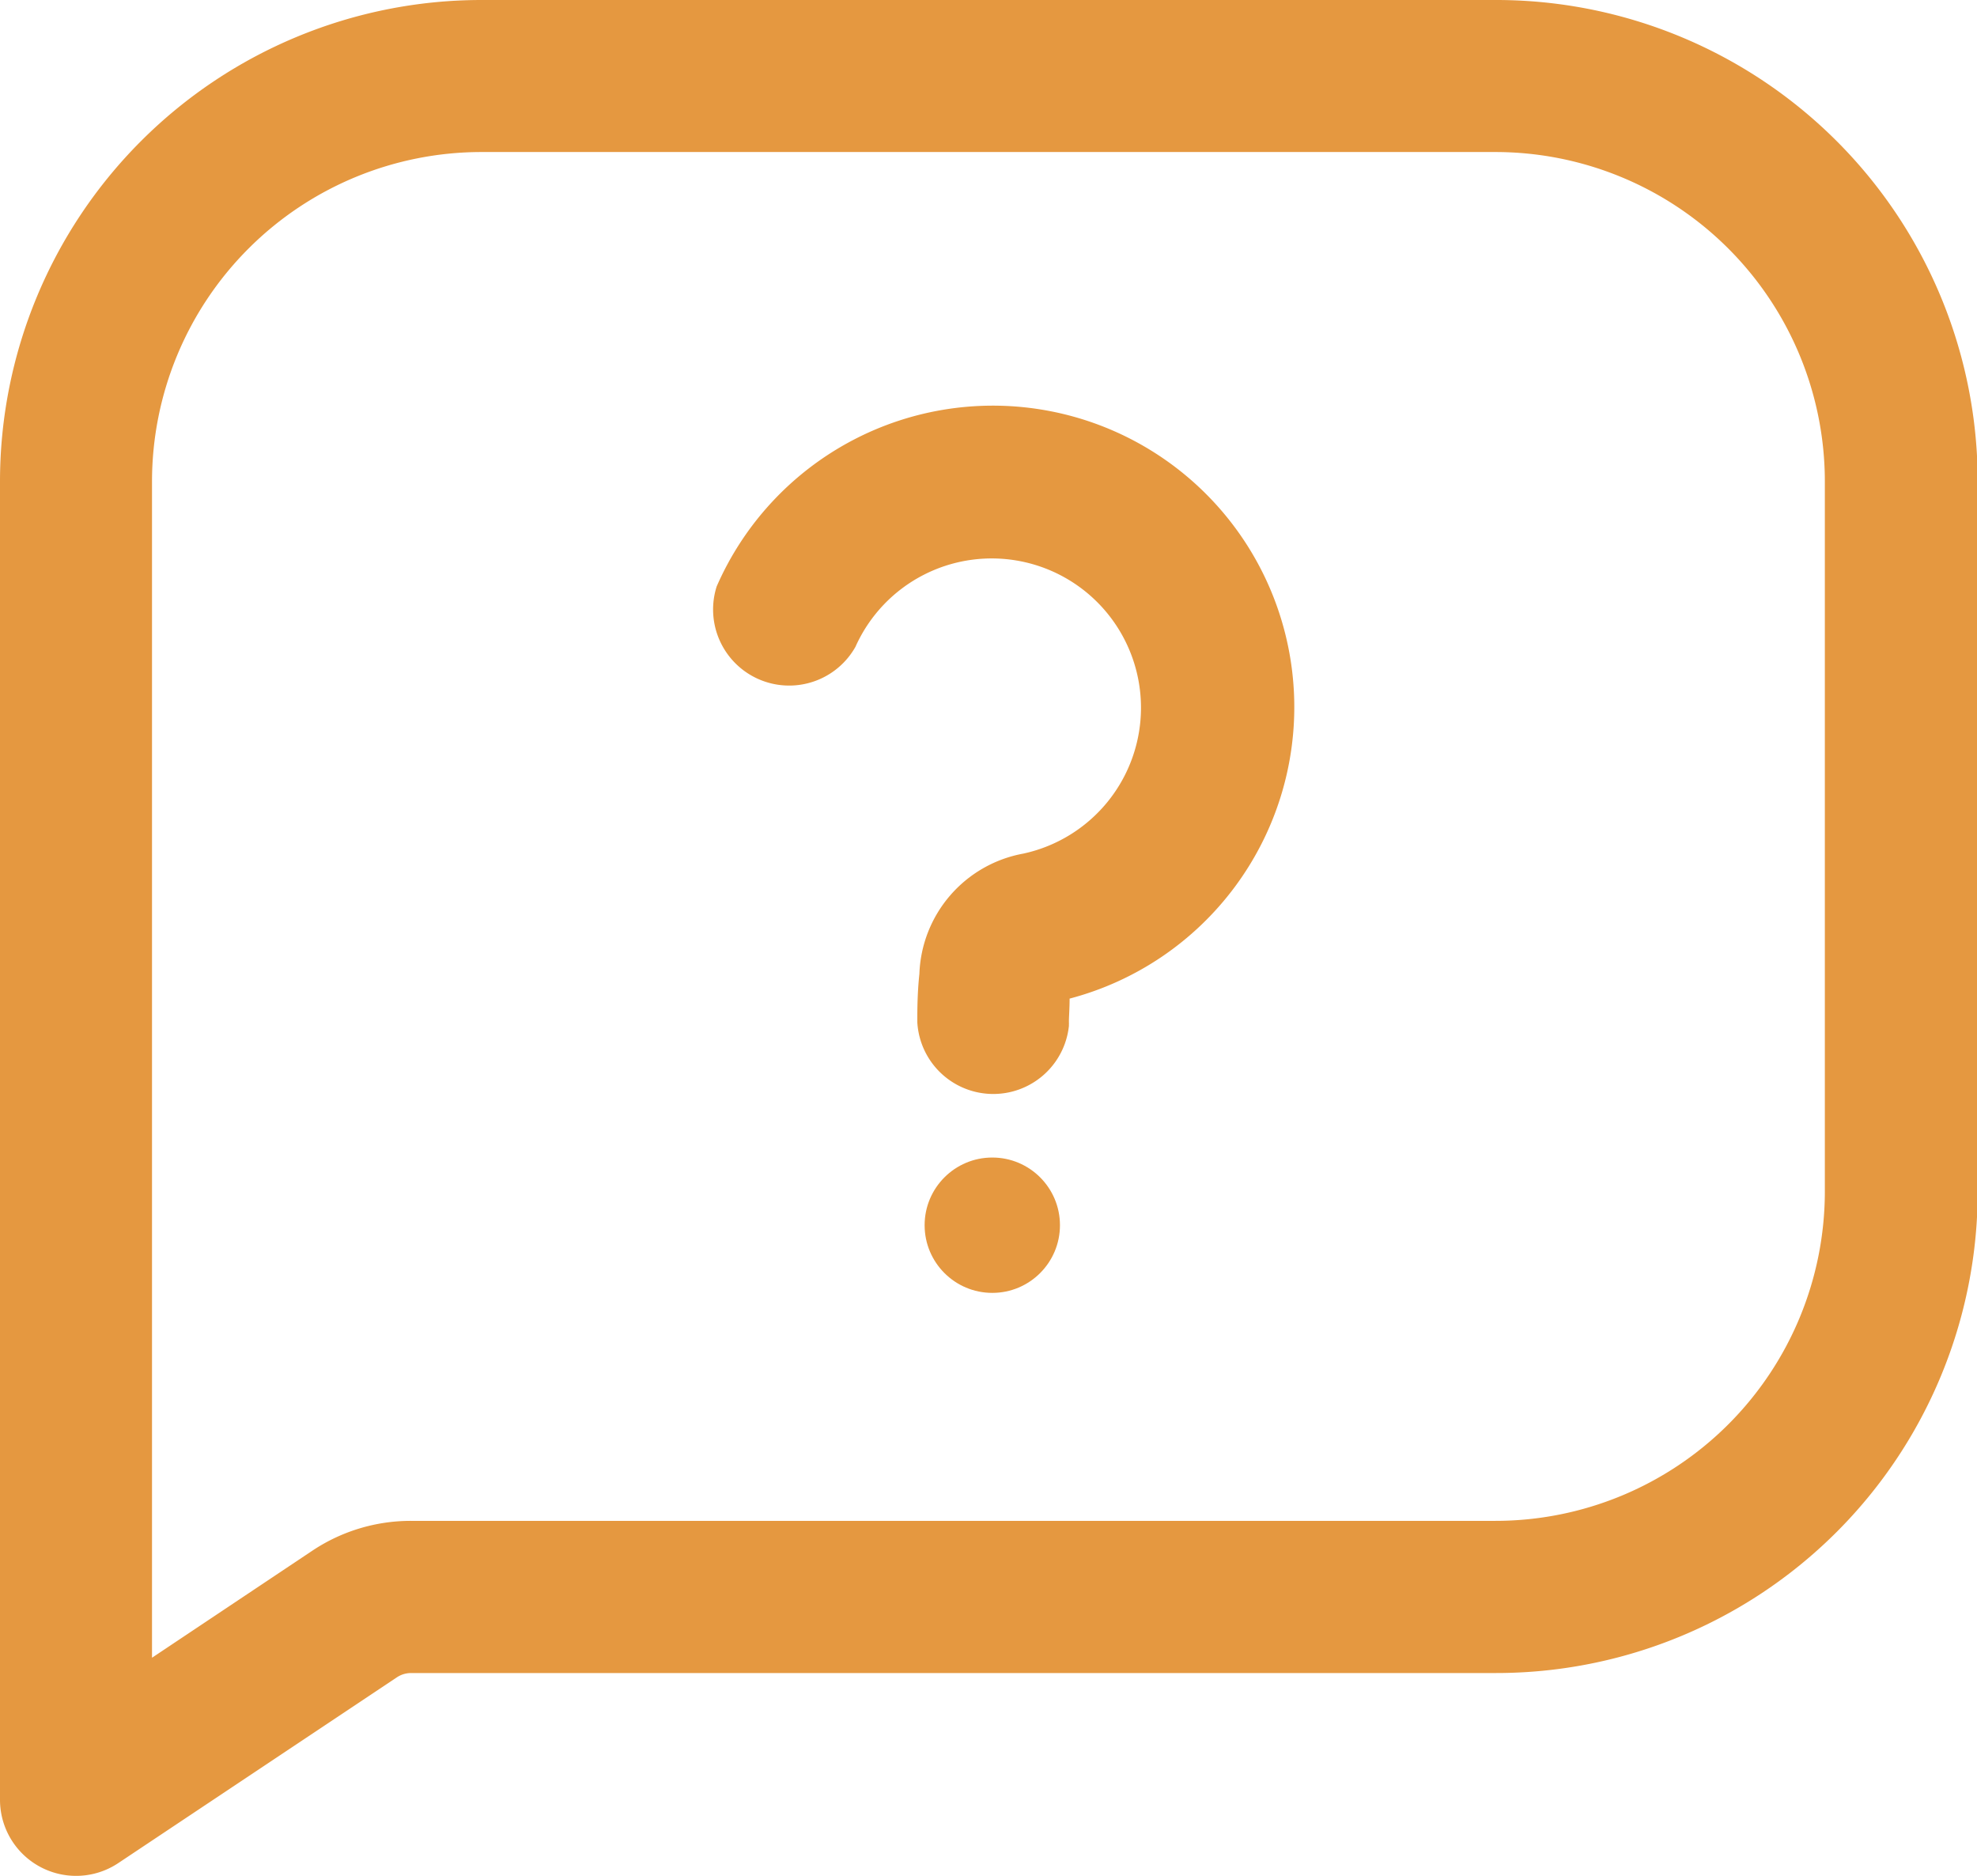 <svg xmlns="http://www.w3.org/2000/svg" width="14.345" height="13.61" viewBox="0 0 14.345 13.61"><path d="M16.6,6.244A3.494,3.494,0,0,0,13.1,2.75H5.744A3.494,3.494,0,0,0,2.25,6.244v9.564a.552.552,0,0,0,.858.459l2.022-1.348a.186.186,0,0,1,.1-.031H13.1A3.494,3.494,0,0,0,16.6,11.394V6.244ZM3.353,14.777,4.517,14a1.286,1.286,0,0,1,.714-.216H13.1a2.391,2.391,0,0,0,2.391-2.391V6.244A2.391,2.391,0,0,0,13.1,3.853H5.744A2.391,2.391,0,0,0,3.353,6.244v8.533Z" transform="translate(-2.25 -2.75)" fill="#e59840" fill-rule="evenodd"/><path d="M11.525,10A1.083,1.083,0,1,0,10.307,8.5.552.552,0,0,1,9.3,8.062a2.187,2.187,0,1,1,2.561,2.99c0,.069-.005.13-.005.166v.006a.108.108,0,0,1,0,.015v.011h0a.552.552,0,0,1-1.1-.026V11.2c0-.052,0-.188.015-.327A.92.92,0,0,1,11.525,10Zm0,0h-.008l.024,0Z" transform="translate(-4.1 -3.807)" fill="#e59840" fill-rule="evenodd"/><circle cx="0.491" cy="0.491" r="0.491" transform="translate(6.709 8.398)" fill="#e59840"/></svg>